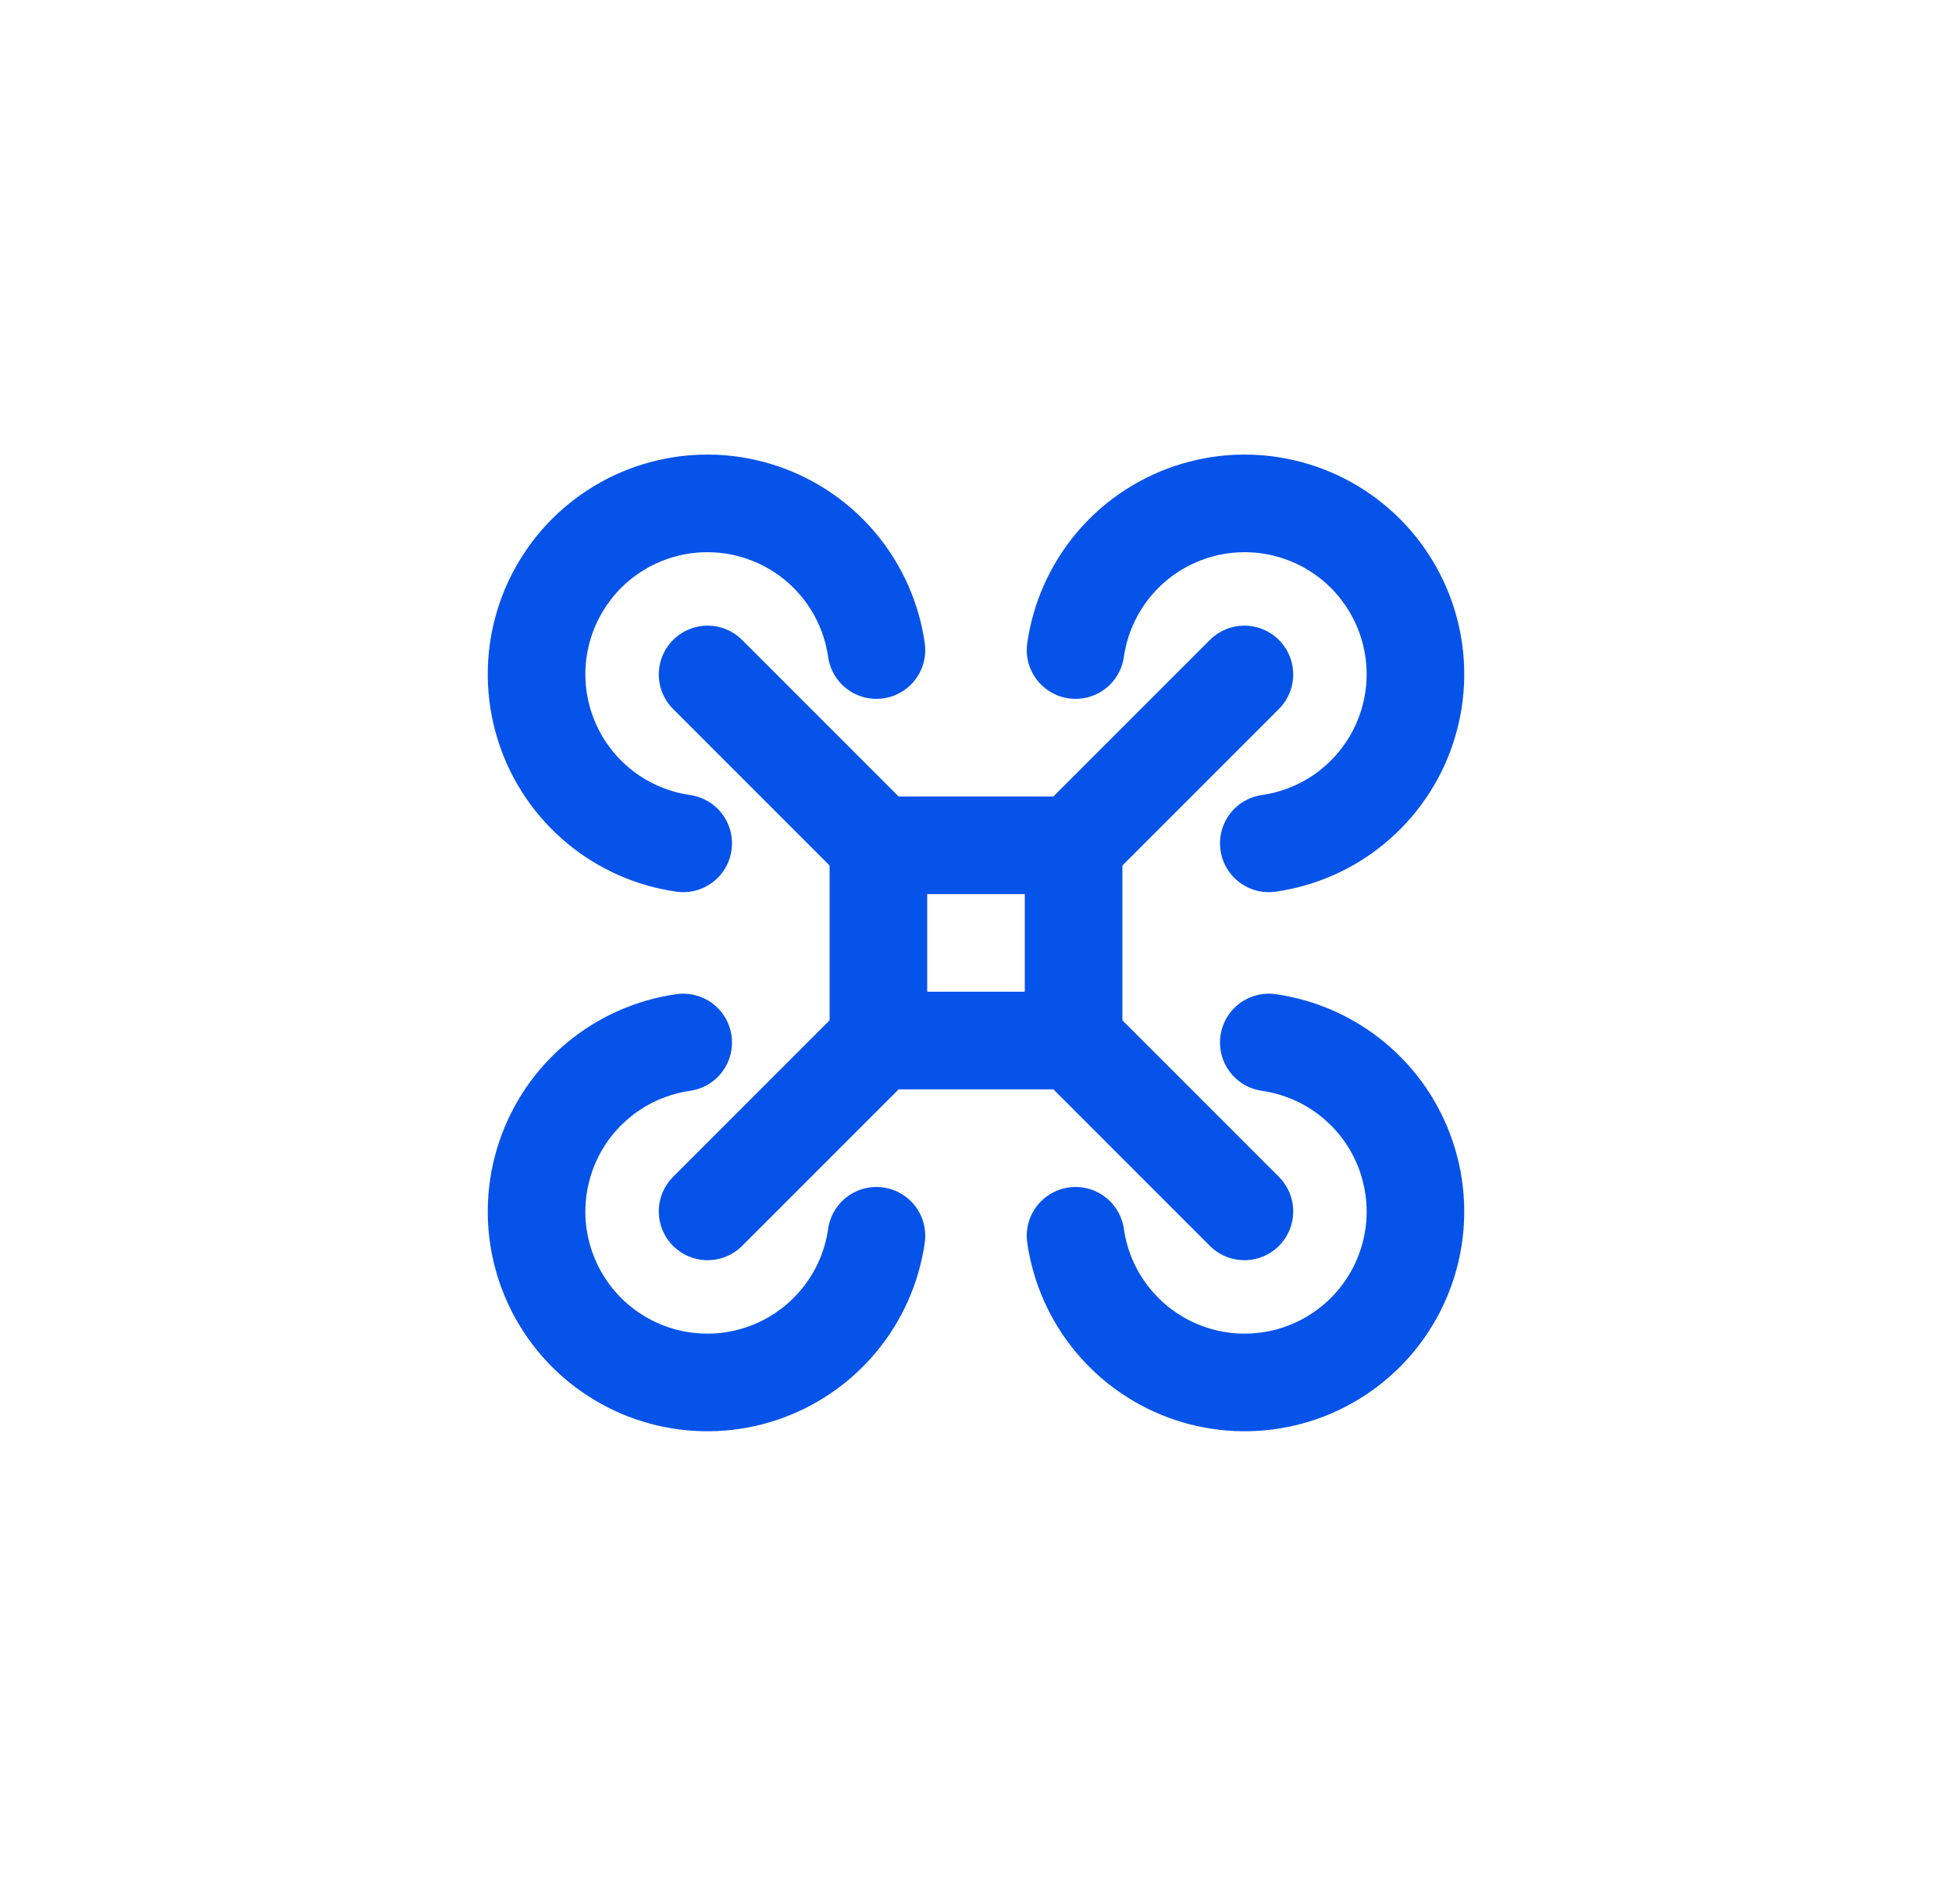 <svg width="40" height="39" viewBox="0 0 40 39" fill="none" xmlns="http://www.w3.org/2000/svg">
<path d="M18 17.318H22V21.318H18V17.318Z" stroke="#0653EA" stroke-width="2" stroke-linecap="round" stroke-linejoin="round"/>
<path d="M18 17.318L14.5 13.818" stroke="#0653EA" stroke-width="2" stroke-linecap="round" stroke-linejoin="round"/>
<path d="M17.96 13.318C17.868 12.675 17.599 12.069 17.182 11.57C16.766 11.071 16.218 10.698 15.602 10.493C14.985 10.287 14.323 10.257 13.691 10.407C13.058 10.556 12.48 10.879 12.02 11.338C11.561 11.798 11.238 12.376 11.089 13.009C10.939 13.642 10.969 14.303 11.175 14.92C11.38 15.536 11.753 16.084 12.252 16.5C12.751 16.917 13.357 17.186 14 17.278" stroke="#0653EA" stroke-width="2" stroke-linecap="round" stroke-linejoin="round"/>
<path d="M22 17.318L25.5 13.818" stroke="#0653EA" stroke-width="2" stroke-linecap="round" stroke-linejoin="round"/>
<path d="M26 17.278C26.643 17.186 27.249 16.917 27.748 16.5C28.247 16.084 28.62 15.536 28.825 14.92C29.031 14.303 29.061 13.642 28.911 13.009C28.762 12.376 28.439 11.798 27.98 11.338C27.52 10.879 26.942 10.556 26.309 10.407C25.676 10.257 25.015 10.287 24.398 10.493C23.782 10.698 23.234 11.071 22.818 11.57C22.401 12.069 22.132 12.675 22.04 13.318" stroke="#0653EA" stroke-width="2" stroke-linecap="round" stroke-linejoin="round"/>
<path d="M22 21.318L25.5 24.818" stroke="#0653EA" stroke-width="2" stroke-linecap="round" stroke-linejoin="round"/>
<path d="M22.04 25.318C22.132 25.961 22.401 26.567 22.818 27.065C23.234 27.564 23.782 27.938 24.398 28.143C25.015 28.349 25.676 28.378 26.309 28.229C26.942 28.08 27.52 27.757 27.98 27.298C28.439 26.838 28.762 26.259 28.911 25.627C29.061 24.994 29.031 24.333 28.825 23.716C28.62 23.099 28.247 22.552 27.748 22.136C27.249 21.719 26.643 21.45 26 21.358" stroke="#0653EA" stroke-width="2" stroke-linecap="round" stroke-linejoin="round"/>
<path d="M18 21.318L14.5 24.818" stroke="#0653EA" stroke-width="2" stroke-linecap="round" stroke-linejoin="round"/>
<path d="M14 21.358C13.357 21.45 12.751 21.719 12.252 22.136C11.753 22.552 11.38 23.099 11.175 23.716C10.969 24.333 10.939 24.994 11.089 25.627C11.238 26.259 11.561 26.838 12.02 27.298C12.48 27.757 13.058 28.08 13.691 28.229C14.323 28.378 14.985 28.349 15.602 28.143C16.218 27.938 16.766 27.564 17.182 27.065C17.599 26.567 17.868 25.961 17.96 25.318" stroke="#0653EA" stroke-width="2" stroke-linecap="round" stroke-linejoin="round"/>
</svg>
